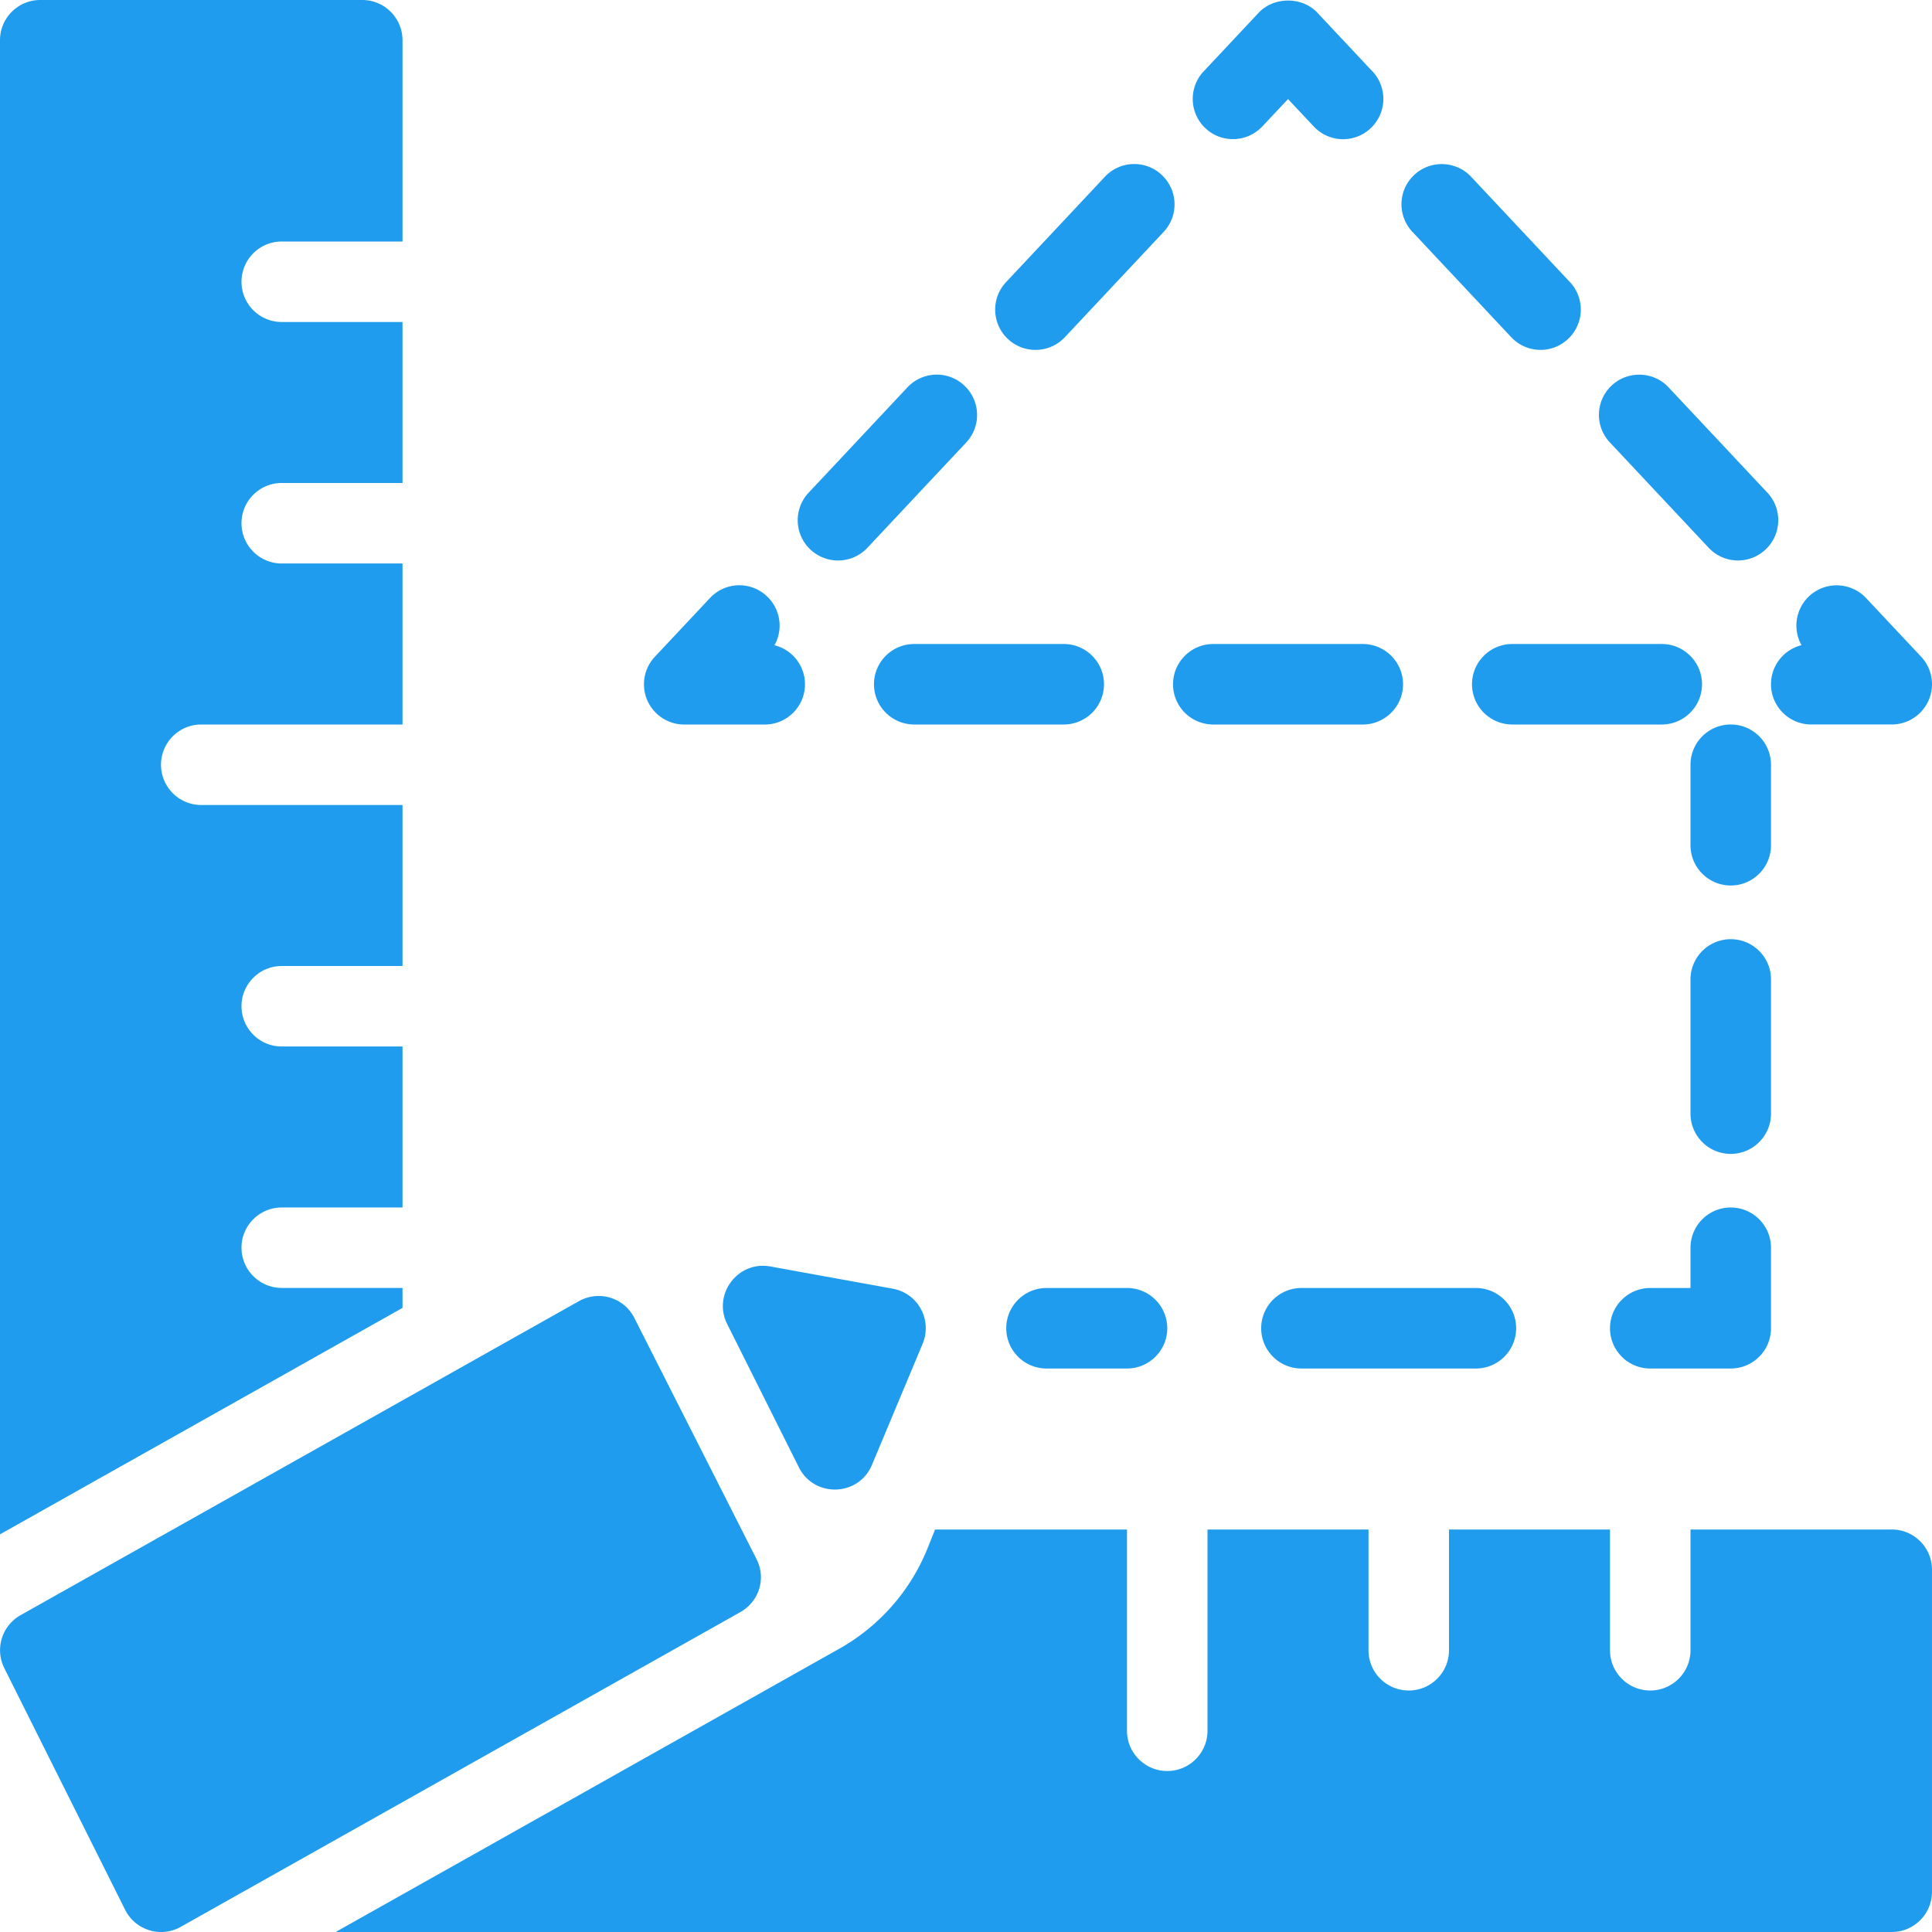 <svg xmlns="http://www.w3.org/2000/svg" viewBox="0 0 512.001 512.001" fill="#209cee"><path d="M458.667 192C452.78 192 448 196.78 448 202.668V224c0 5.888 4.78 10.667 10.667 10.667s10.667-4.78 10.667-10.667v-21.333c-.001-5.9-4.78-10.667-10.667-10.667zm0 56.897c-5.888 0-10.667 4.78-10.667 10.667v35.563c0 5.888 4.78 10.667 10.667 10.667s10.667-4.78 10.667-10.667v-35.563c-.001-5.9-4.78-10.667-10.667-10.667zm0 71.103C452.78 320 448 324.78 448 330.668v10.667h-10.667c-5.888 0-10.667 4.78-10.667 10.667s4.78 10.667 10.667 10.667h21.333c5.888 0 10.667-4.78 10.667-10.667V330.67c0-5.9-4.778-10.668-10.666-10.668zm-67.542 21.334h-46.23c-5.888 0-10.667 4.78-10.667 10.667s4.78 10.667 10.667 10.667h46.23c5.888 0 10.667-4.78 10.667-10.667s-4.78-10.667-10.667-10.667zm-92.458 0h-21.333c-5.888 0-10.667 4.78-10.667 10.667s4.78 10.667 10.667 10.667h21.333c5.888 0 10.667-4.78 10.667-10.667s-4.78-10.667-10.667-10.667zm65.045-322.41L349.12 3.37c-4.032-4.3-11.52-4.3-15.552 0l-14.592 15.552c-4.032 4.288-3.82 11.05.5 15.083 4.267 4 10.987 3.797 15.06-.5l6.805-7.253 6.805 7.253a10.64 10.64 0 0 0 15.083.491 10.67 10.67 0 0 0 .49-15.083zm52.33 55.83L389.867 46.85c-4.032-4.288-10.773-4.5-15.083-.5a10.66 10.66 0 0 0-.49 15.083l26.176 27.904a10.64 10.64 0 0 0 15.083.491 10.66 10.66 0 0 0 .49-15.083zm52.33 55.807l-26.176-27.904c-4-4.288-10.773-4.5-15.083-.5a10.66 10.66 0 0 0-.49 15.083l26.176 27.904a10.64 10.64 0 0 0 15.083.491 10.67 10.67 0 0 0 .49-15.083zm40.747 43.478l-14.592-15.552c-4.032-4.288-10.773-4.5-15.083-.5-3.648 3.435-4.373 8.8-2.027 12.992a10.67 10.67 0 0 0-8.085 10.347c0 5.888 4.78 10.667 10.667 10.667h21.333a10.69 10.69 0 0 0 9.792-6.42c1.686-3.905.896-8.45-2.005-11.542zm-68.736-3.37h-39.616c-5.888 0-10.667 4.78-10.667 10.667S394.88 192 400.768 192h39.616c5.888 0 10.667-4.78 10.667-10.667s-4.78-10.667-10.667-10.667zm-79.232 0h-39.616c-5.888 0-10.667 4.78-10.667 10.667a10.66 10.66 0 0 0 10.667 10.667h39.616c5.888 0 10.667-4.78 10.667-10.667s-4.78-10.667-10.667-10.667zm-79.252 0h-39.616c-5.888 0-10.667 4.78-10.667 10.667S236.395 192 242.283 192H281.9a10.66 10.66 0 0 0 10.667-10.667c0-5.888-4.78-10.667-10.667-10.667zm-76.652.32c2.347-4.18 1.643-9.557-2.027-12.992-4.288-4.053-11.05-3.82-15.083.5l-14.592 15.552c-2.9 3.093-3.7 7.637-2.005 11.54 1.707 3.904 5.547 6.42 9.792 6.42h21.333c5.888 0 10.667-4.78 10.667-10.667a10.67 10.67 0 0 0-8.085-10.346zm50.304-68.82c-4.288-4.032-11.05-3.82-15.083.5l-26.176 27.904c-4.032 4.288-3.82 11.05.5 15.083 2.07 1.92 4.693 2.88 7.296 2.88 2.837 0 5.675-1.13 7.787-3.37l26.176-27.904c4.032-4.288 3.818-11.05-.5-15.083zm52.33-55.808c-4.288-4.032-11.03-3.84-15.083.5l-26.176 27.904c-4.032 4.288-3.82 11.05.5 15.083a10.64 10.64 0 0 0 7.296 2.88c2.837 0 5.675-1.13 7.787-3.37l26.176-27.904c4.03-4.288 3.818-11.05-.5-15.083zM74.667 64h32V10.667C106.667 4.78 101.888 0 96 0H10.667C4.78.001 0 4.78 0 10.667v395.947l106.667-60v-5.3h-32c-5.888 0-10.667-4.78-10.667-10.667S68.78 320 74.667 320h32v-42.667h-32c-5.888 0-10.667-4.78-10.667-10.667S68.78 256 74.667 256h32v-42.667H53.333c-5.888 0-10.667-4.78-10.667-10.667S47.446 192 53.333 192h53.333v-42.67h-32c-5.888 0-10.667-4.78-10.667-10.667s4.78-10.667 10.667-10.667h32V85.334h-32C68.78 85.334 64 80.555 64 74.667S68.78 64 74.667 64zm426.666 341.334H448v32c0 5.888-4.78 10.667-10.667 10.667s-10.667-4.78-10.667-10.667v-32H384v32c0 5.888-4.78 10.667-10.667 10.667s-10.667-4.78-10.667-10.667v-32H320v53.333c0 5.888-4.78 10.667-10.667 10.667s-10.667-4.78-10.667-10.667v-53.333h-50.86l-1.963 4.907a53.46 53.46 0 0 1-23.381 26.667L88.96 512h412.373c5.888 0 10.667-4.78 10.667-10.667V416c0-5.888-4.78-10.667-10.667-10.667zM200.5 413.206l-32.405-63.957c-2.752-5.42-9.408-7.38-14.7-4.416L5.46 428.033c-4.97 2.795-6.87 8.98-4.3 14.08l32 64c1.3 2.624 3.627 4.565 6.42 5.42.98.32 2.048.47 3.093.47 1.813 0 3.605-.448 5.227-1.365l148.267-83.392c5-2.817 6.932-8.94 4.33-14.038zm43.542-66.304c-1.493-2.773-4.16-4.736-7.275-5.355l-32.683-5.93c-8.62-1.515-15.275 7.445-11.37 15.275l18.987 37.952c4.075 8.128 15.808 7.787 19.35-.576l13.525-32.32c1.175-2.944.983-6.25-.532-9.045z"/></svg>